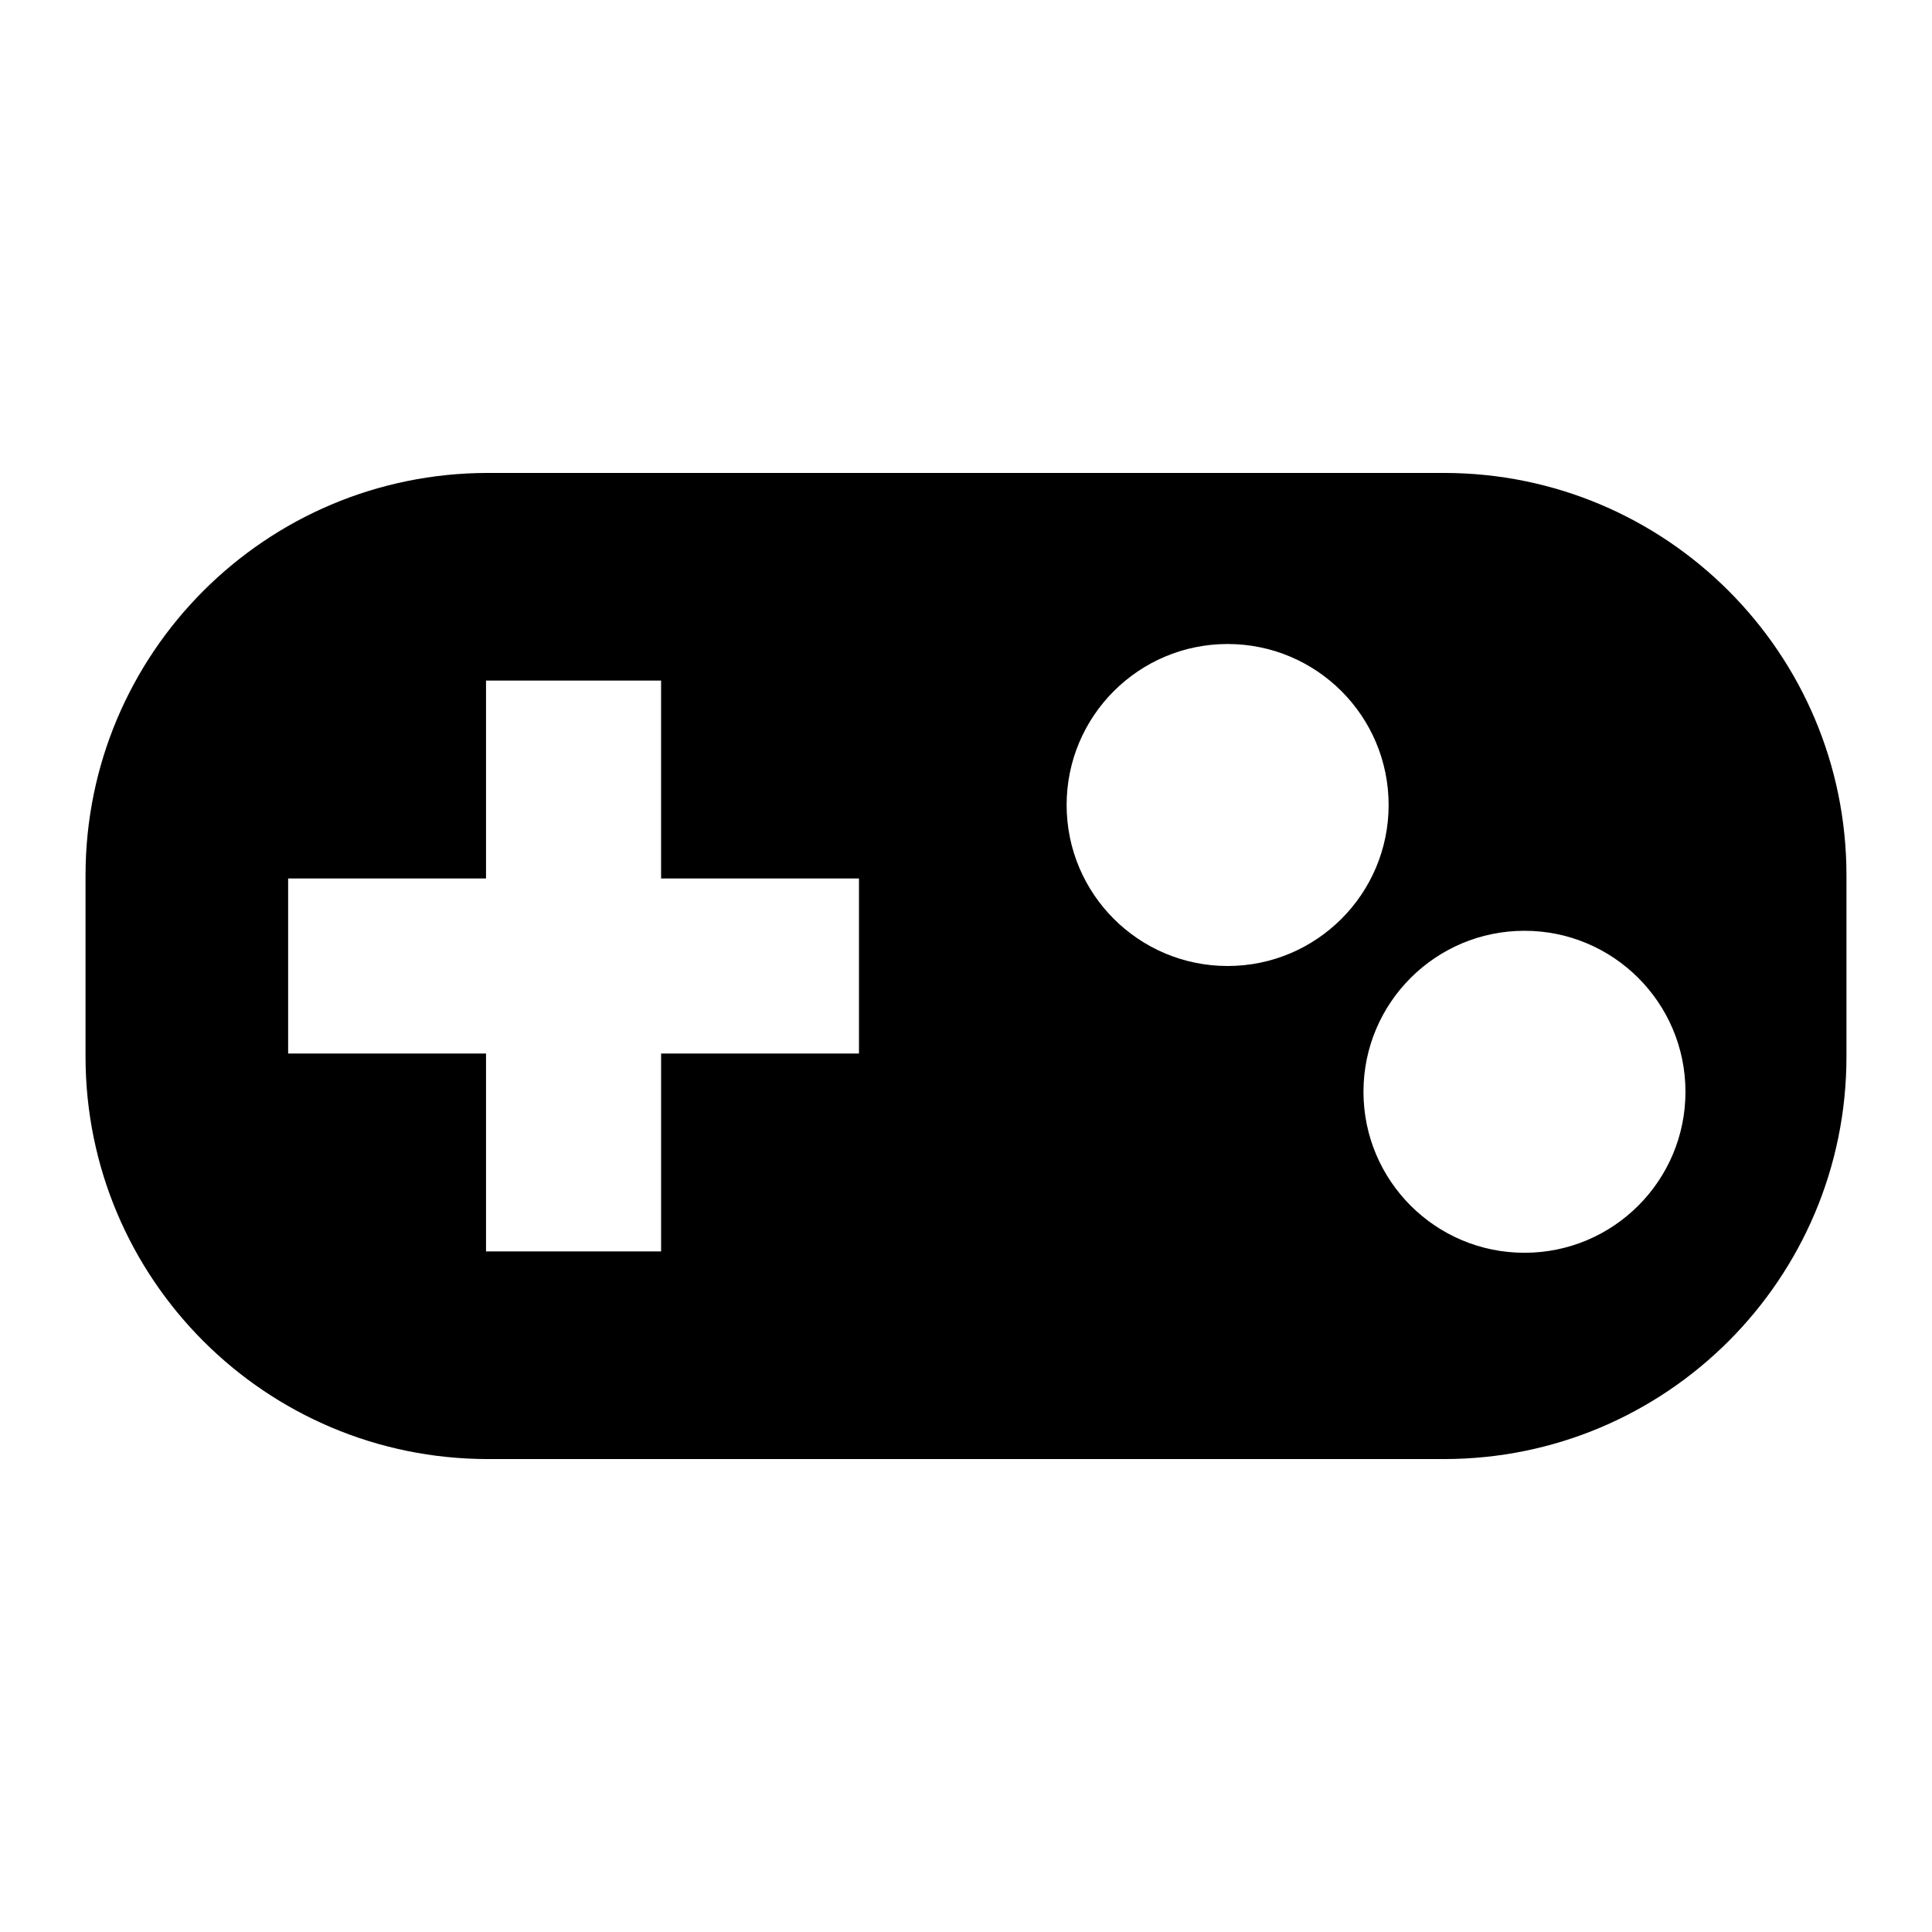 <?xml version="1.0" encoding="utf-8"?>
<!-- Generator: Adobe Illustrator 16.0.0, SVG Export Plug-In . SVG Version: 6.00 Build 0)  -->
<!DOCTYPE svg PUBLIC "-//W3C//DTD SVG 1.1//EN" "http://www.w3.org/Graphics/SVG/1.1/DTD/svg11.dtd">
<svg version="1.1" id="Layer_1" xmlns="http://www.w3.org/2000/svg" xmlns:xlink="http://www.w3.org/1999/xlink" x="0px" y="0px"
	 width="96px" height="96px" viewBox="0 0 96 96" enable-background="new 0 0 96 96" xml:space="preserve">
<path d="M71.75,23.5h-47.5c-11.046,0-20,8.954-20,20v9c0,11.046,8.954,20,20,20h47.5c11.046,0,20-8.954,20-20v-9
	C91.75,32.454,82.796,23.5,71.75,23.5z M42.683,52.349H32.85v9.833H24.15v-9.833h-9.833v-8.698h9.833v-9.833h8.699v9.833h9.833
	V52.349z M61,48c-4.418,0-8-3.582-8-8s3.582-8,8-8s8,3.582,8,8S65.418,48,61,48z M75.75,62.25c-4.418,0-8-3.582-8-8s3.582-8,8-8
	s8,3.582,8,8S80.168,62.25,75.75,62.25z"/>
</svg>
